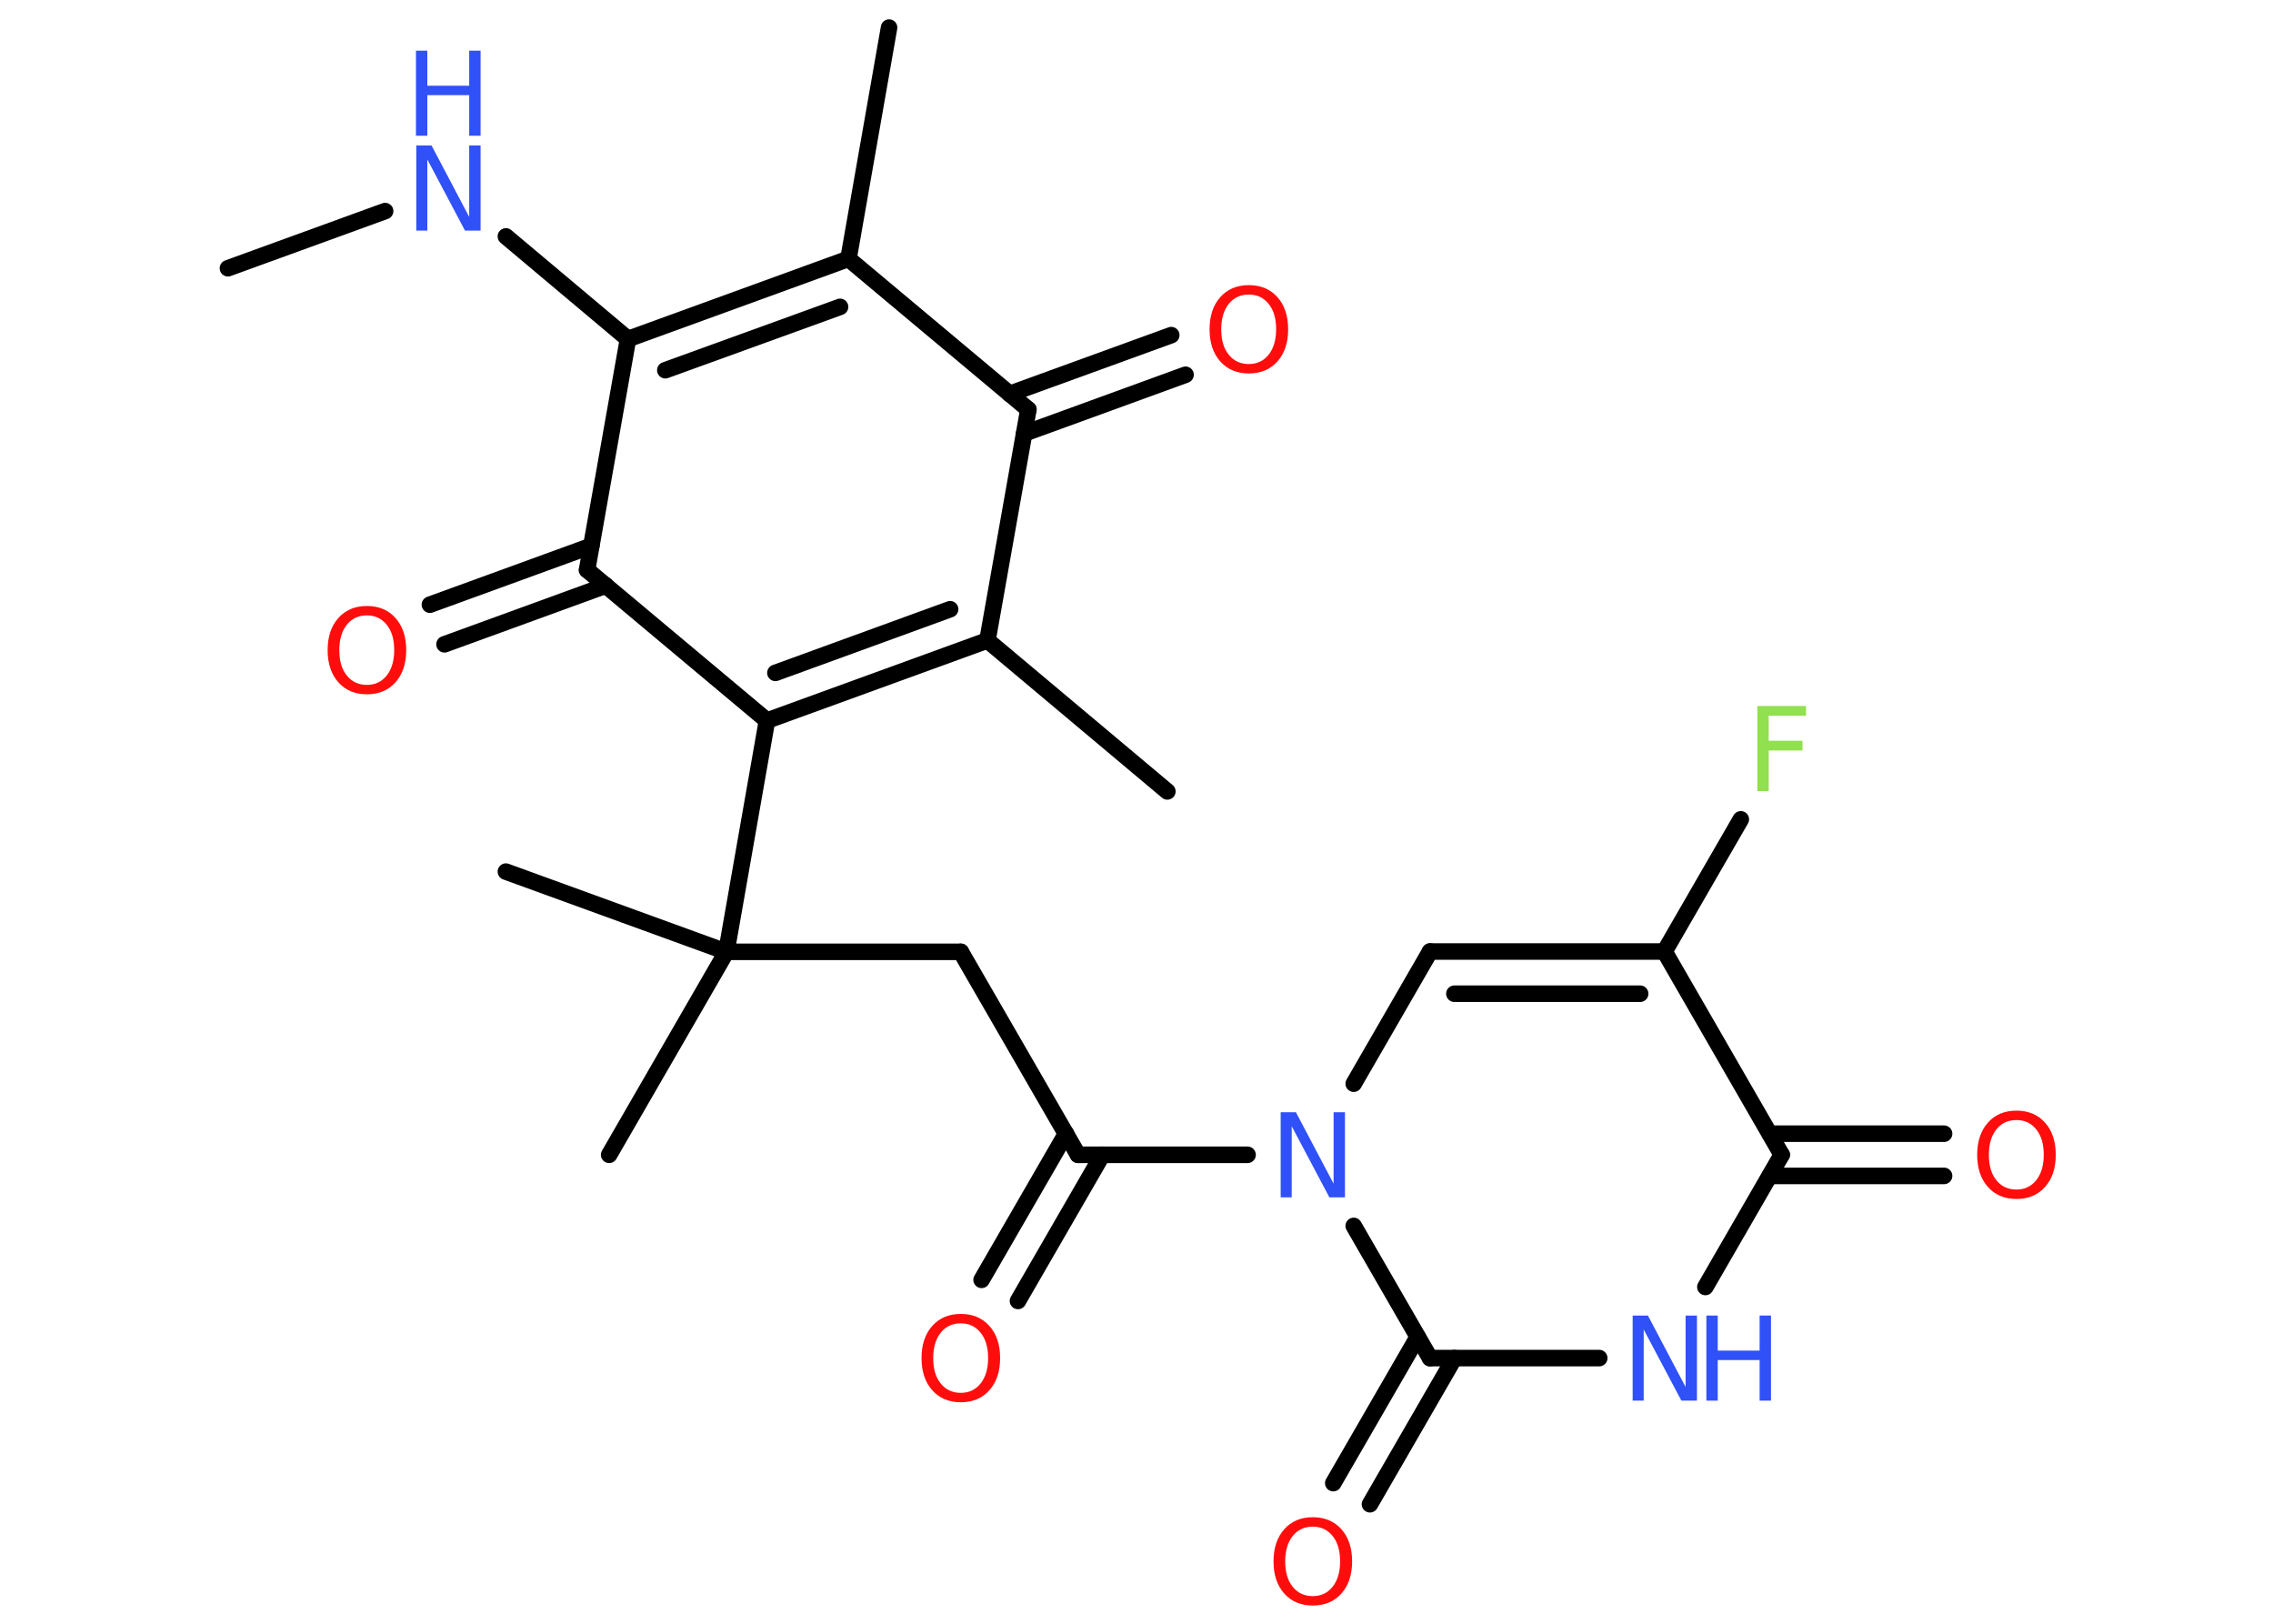<?xml version='1.0' encoding='UTF-8'?>
<!DOCTYPE svg PUBLIC "-//W3C//DTD SVG 1.1//EN" "http://www.w3.org/Graphics/SVG/1.1/DTD/svg11.dtd">
<svg version='1.2' xmlns='http://www.w3.org/2000/svg' xmlns:xlink='http://www.w3.org/1999/xlink' width='70.0mm' height='50.0mm' viewBox='0 0 70.0 50.0'>
  <desc>Generated by the Chemistry Development Kit (http://github.com/cdk)</desc>
  <g stroke-linecap='round' stroke-linejoin='round' stroke='#000000' stroke-width='.51' fill='#FF0D0D'>
    <rect x='.0' y='.0' width='70.0' height='50.0' fill='#FFFFFF' stroke='none'/>
    <g id='mol1' class='mol'>
      <line id='mol1bnd1' class='bond' x1='7.02' y1='8.26' x2='11.86' y2='6.5'/>
      <line id='mol1bnd2' class='bond' x1='15.58' y1='7.28' x2='19.34' y2='10.44'/>
      <g id='mol1bnd3' class='bond'>
        <line x1='26.13' y1='7.97' x2='19.34' y2='10.44'/>
        <line x1='25.87' y1='9.45' x2='20.49' y2='11.4'/>
      </g>
      <line id='mol1bnd4' class='bond' x1='26.13' y1='7.97' x2='27.38' y2='.85'/>
      <line id='mol1bnd5' class='bond' x1='26.13' y1='7.97' x2='31.67' y2='12.61'/>
      <g id='mol1bnd6' class='bond'>
        <line x1='31.09' y1='12.13' x2='36.07' y2='10.32'/>
        <line x1='31.54' y1='13.35' x2='36.51' y2='11.54'/>
      </g>
      <line id='mol1bnd7' class='bond' x1='31.67' y1='12.61' x2='30.41' y2='19.72'/>
      <line id='mol1bnd8' class='bond' x1='30.41' y1='19.72' x2='35.95' y2='24.37'/>
      <g id='mol1bnd9' class='bond'>
        <line x1='23.62' y1='22.19' x2='30.41' y2='19.72'/>
        <line x1='23.88' y1='20.72' x2='29.26' y2='18.76'/>
      </g>
      <line id='mol1bnd10' class='bond' x1='23.62' y1='22.19' x2='22.37' y2='29.31'/>
      <line id='mol1bnd11' class='bond' x1='22.37' y1='29.31' x2='18.76' y2='35.56'/>
      <line id='mol1bnd12' class='bond' x1='22.37' y1='29.31' x2='15.58' y2='26.84'/>
      <line id='mol1bnd13' class='bond' x1='22.37' y1='29.31' x2='29.59' y2='29.31'/>
      <line id='mol1bnd14' class='bond' x1='29.59' y1='29.31' x2='33.2' y2='35.56'/>
      <g id='mol1bnd15' class='bond'>
        <line x1='33.95' y1='35.56' x2='31.35' y2='40.06'/>
        <line x1='32.83' y1='34.91' x2='30.23' y2='39.41'/>
      </g>
      <line id='mol1bnd16' class='bond' x1='33.2' y1='35.56' x2='38.42' y2='35.56'/>
      <line id='mol1bnd17' class='bond' x1='41.69' y1='33.37' x2='44.04' y2='29.3'/>
      <g id='mol1bnd18' class='bond'>
        <line x1='51.26' y1='29.3' x2='44.04' y2='29.3'/>
        <line x1='50.51' y1='30.6' x2='44.79' y2='30.6'/>
      </g>
      <line id='mol1bnd19' class='bond' x1='51.26' y1='29.3' x2='53.61' y2='25.23'/>
      <line id='mol1bnd20' class='bond' x1='51.26' y1='29.3' x2='54.87' y2='35.56'/>
      <g id='mol1bnd21' class='bond'>
        <line x1='54.5' y1='34.91' x2='59.87' y2='34.91'/>
        <line x1='54.5' y1='36.21' x2='59.87' y2='36.21'/>
      </g>
      <line id='mol1bnd22' class='bond' x1='54.87' y1='35.56' x2='52.52' y2='39.63'/>
      <line id='mol1bnd23' class='bond' x1='49.25' y1='41.82' x2='44.04' y2='41.82'/>
      <line id='mol1bnd24' class='bond' x1='41.69' y1='37.75' x2='44.04' y2='41.82'/>
      <g id='mol1bnd25' class='bond'>
        <line x1='44.79' y1='41.82' x2='42.19' y2='46.32'/>
        <line x1='43.66' y1='41.17' x2='41.06' y2='45.67'/>
      </g>
      <line id='mol1bnd26' class='bond' x1='23.62' y1='22.19' x2='18.08' y2='17.55'/>
      <line id='mol1bnd27' class='bond' x1='19.34' y1='10.44' x2='18.08' y2='17.55'/>
      <g id='mol1bnd28' class='bond'>
        <line x1='18.66' y1='18.03' x2='13.69' y2='19.84'/>
        <line x1='18.21' y1='16.81' x2='13.24' y2='18.62'/>
      </g>
      <g id='mol1atm2' class='atom'>
        <path d='M12.81 4.48h.48l1.16 2.2v-2.2h.35v2.62h-.48l-1.16 -2.19v2.19h-.34v-2.62z' stroke='none' fill='#3050F8'/>
        <path d='M12.81 1.56h.35v1.08h1.29v-1.08h.35v2.62h-.35v-1.25h-1.29v1.25h-.35v-2.62z' stroke='none' fill='#3050F8'/>
      </g>
      <path id='mol1atm7' class='atom' d='M38.46 9.07q-.39 .0 -.62 .29q-.23 .29 -.23 .78q.0 .5 .23 .78q.23 .29 .62 .29q.38 .0 .61 -.29q.23 -.29 .23 -.78q.0 -.5 -.23 -.78q-.23 -.29 -.61 -.29zM38.46 8.78q.55 .0 .88 .37q.33 .37 .33 .99q.0 .62 -.33 .99q-.33 .37 -.88 .37q-.55 .0 -.88 -.37q-.33 -.37 -.33 -.99q.0 -.62 .33 -.99q.33 -.37 .88 -.37z' stroke='none'/>
      <path id='mol1atm16' class='atom' d='M29.59 40.75q-.39 .0 -.62 .29q-.23 .29 -.23 .78q.0 .5 .23 .78q.23 .29 .62 .29q.38 .0 .61 -.29q.23 -.29 .23 -.78q.0 -.5 -.23 -.78q-.23 -.29 -.61 -.29zM29.59 40.46q.55 .0 .88 .37q.33 .37 .33 .99q.0 .62 -.33 .99q-.33 .37 -.88 .37q-.55 .0 -.88 -.37q-.33 -.37 -.33 -.99q.0 -.62 .33 -.99q.33 -.37 .88 -.37z' stroke='none'/>
      <path id='mol1atm17' class='atom' d='M39.43 34.25h.48l1.16 2.2v-2.2h.35v2.62h-.48l-1.16 -2.19v2.19h-.34v-2.62z' stroke='none' fill='#3050F8'/>
      <path id='mol1atm20' class='atom' d='M54.12 21.74h1.5v.3h-1.15v.77h1.04v.3h-1.04v1.25h-.35v-2.62z' stroke='none' fill='#90E050'/>
      <path id='mol1atm22' class='atom' d='M62.1 34.49q-.39 .0 -.62 .29q-.23 .29 -.23 .78q.0 .5 .23 .78q.23 .29 .62 .29q.38 .0 .61 -.29q.23 -.29 .23 -.78q.0 -.5 -.23 -.78q-.23 -.29 -.61 -.29zM62.1 34.2q.55 .0 .88 .37q.33 .37 .33 .99q.0 .62 -.33 .99q-.33 .37 -.88 .37q-.55 .0 -.88 -.37q-.33 -.37 -.33 -.99q.0 -.62 .33 -.99q.33 -.37 .88 -.37z' stroke='none'/>
      <g id='mol1atm23' class='atom'>
        <path d='M50.27 40.51h.48l1.16 2.2v-2.2h.35v2.62h-.48l-1.16 -2.19v2.19h-.34v-2.62z' stroke='none' fill='#3050F8'/>
        <path d='M52.55 40.51h.35v1.08h1.29v-1.08h.35v2.62h-.35v-1.25h-1.29v1.25h-.35v-2.62z' stroke='none' fill='#3050F8'/>
      </g>
      <path id='mol1atm25' class='atom' d='M40.43 47.01q-.39 .0 -.62 .29q-.23 .29 -.23 .78q.0 .5 .23 .78q.23 .29 .62 .29q.38 .0 .61 -.29q.23 -.29 .23 -.78q.0 -.5 -.23 -.78q-.23 -.29 -.61 -.29zM40.43 46.72q.55 .0 .88 .37q.33 .37 .33 .99q.0 .62 -.33 .99q-.33 .37 -.88 .37q-.55 .0 -.88 -.37q-.33 -.37 -.33 -.99q.0 -.62 .33 -.99q.33 -.37 .88 -.37z' stroke='none'/>
      <path id='mol1atm27' class='atom' d='M11.3 18.95q-.39 .0 -.62 .29q-.23 .29 -.23 .78q.0 .5 .23 .78q.23 .29 .62 .29q.38 .0 .61 -.29q.23 -.29 .23 -.78q.0 -.5 -.23 -.78q-.23 -.29 -.61 -.29zM11.3 18.66q.55 .0 .88 .37q.33 .37 .33 .99q.0 .62 -.33 .99q-.33 .37 -.88 .37q-.55 .0 -.88 -.37q-.33 -.37 -.33 -.99q.0 -.62 .33 -.99q.33 -.37 .88 -.37z' stroke='none'/>
    </g>
  </g>
</svg>
